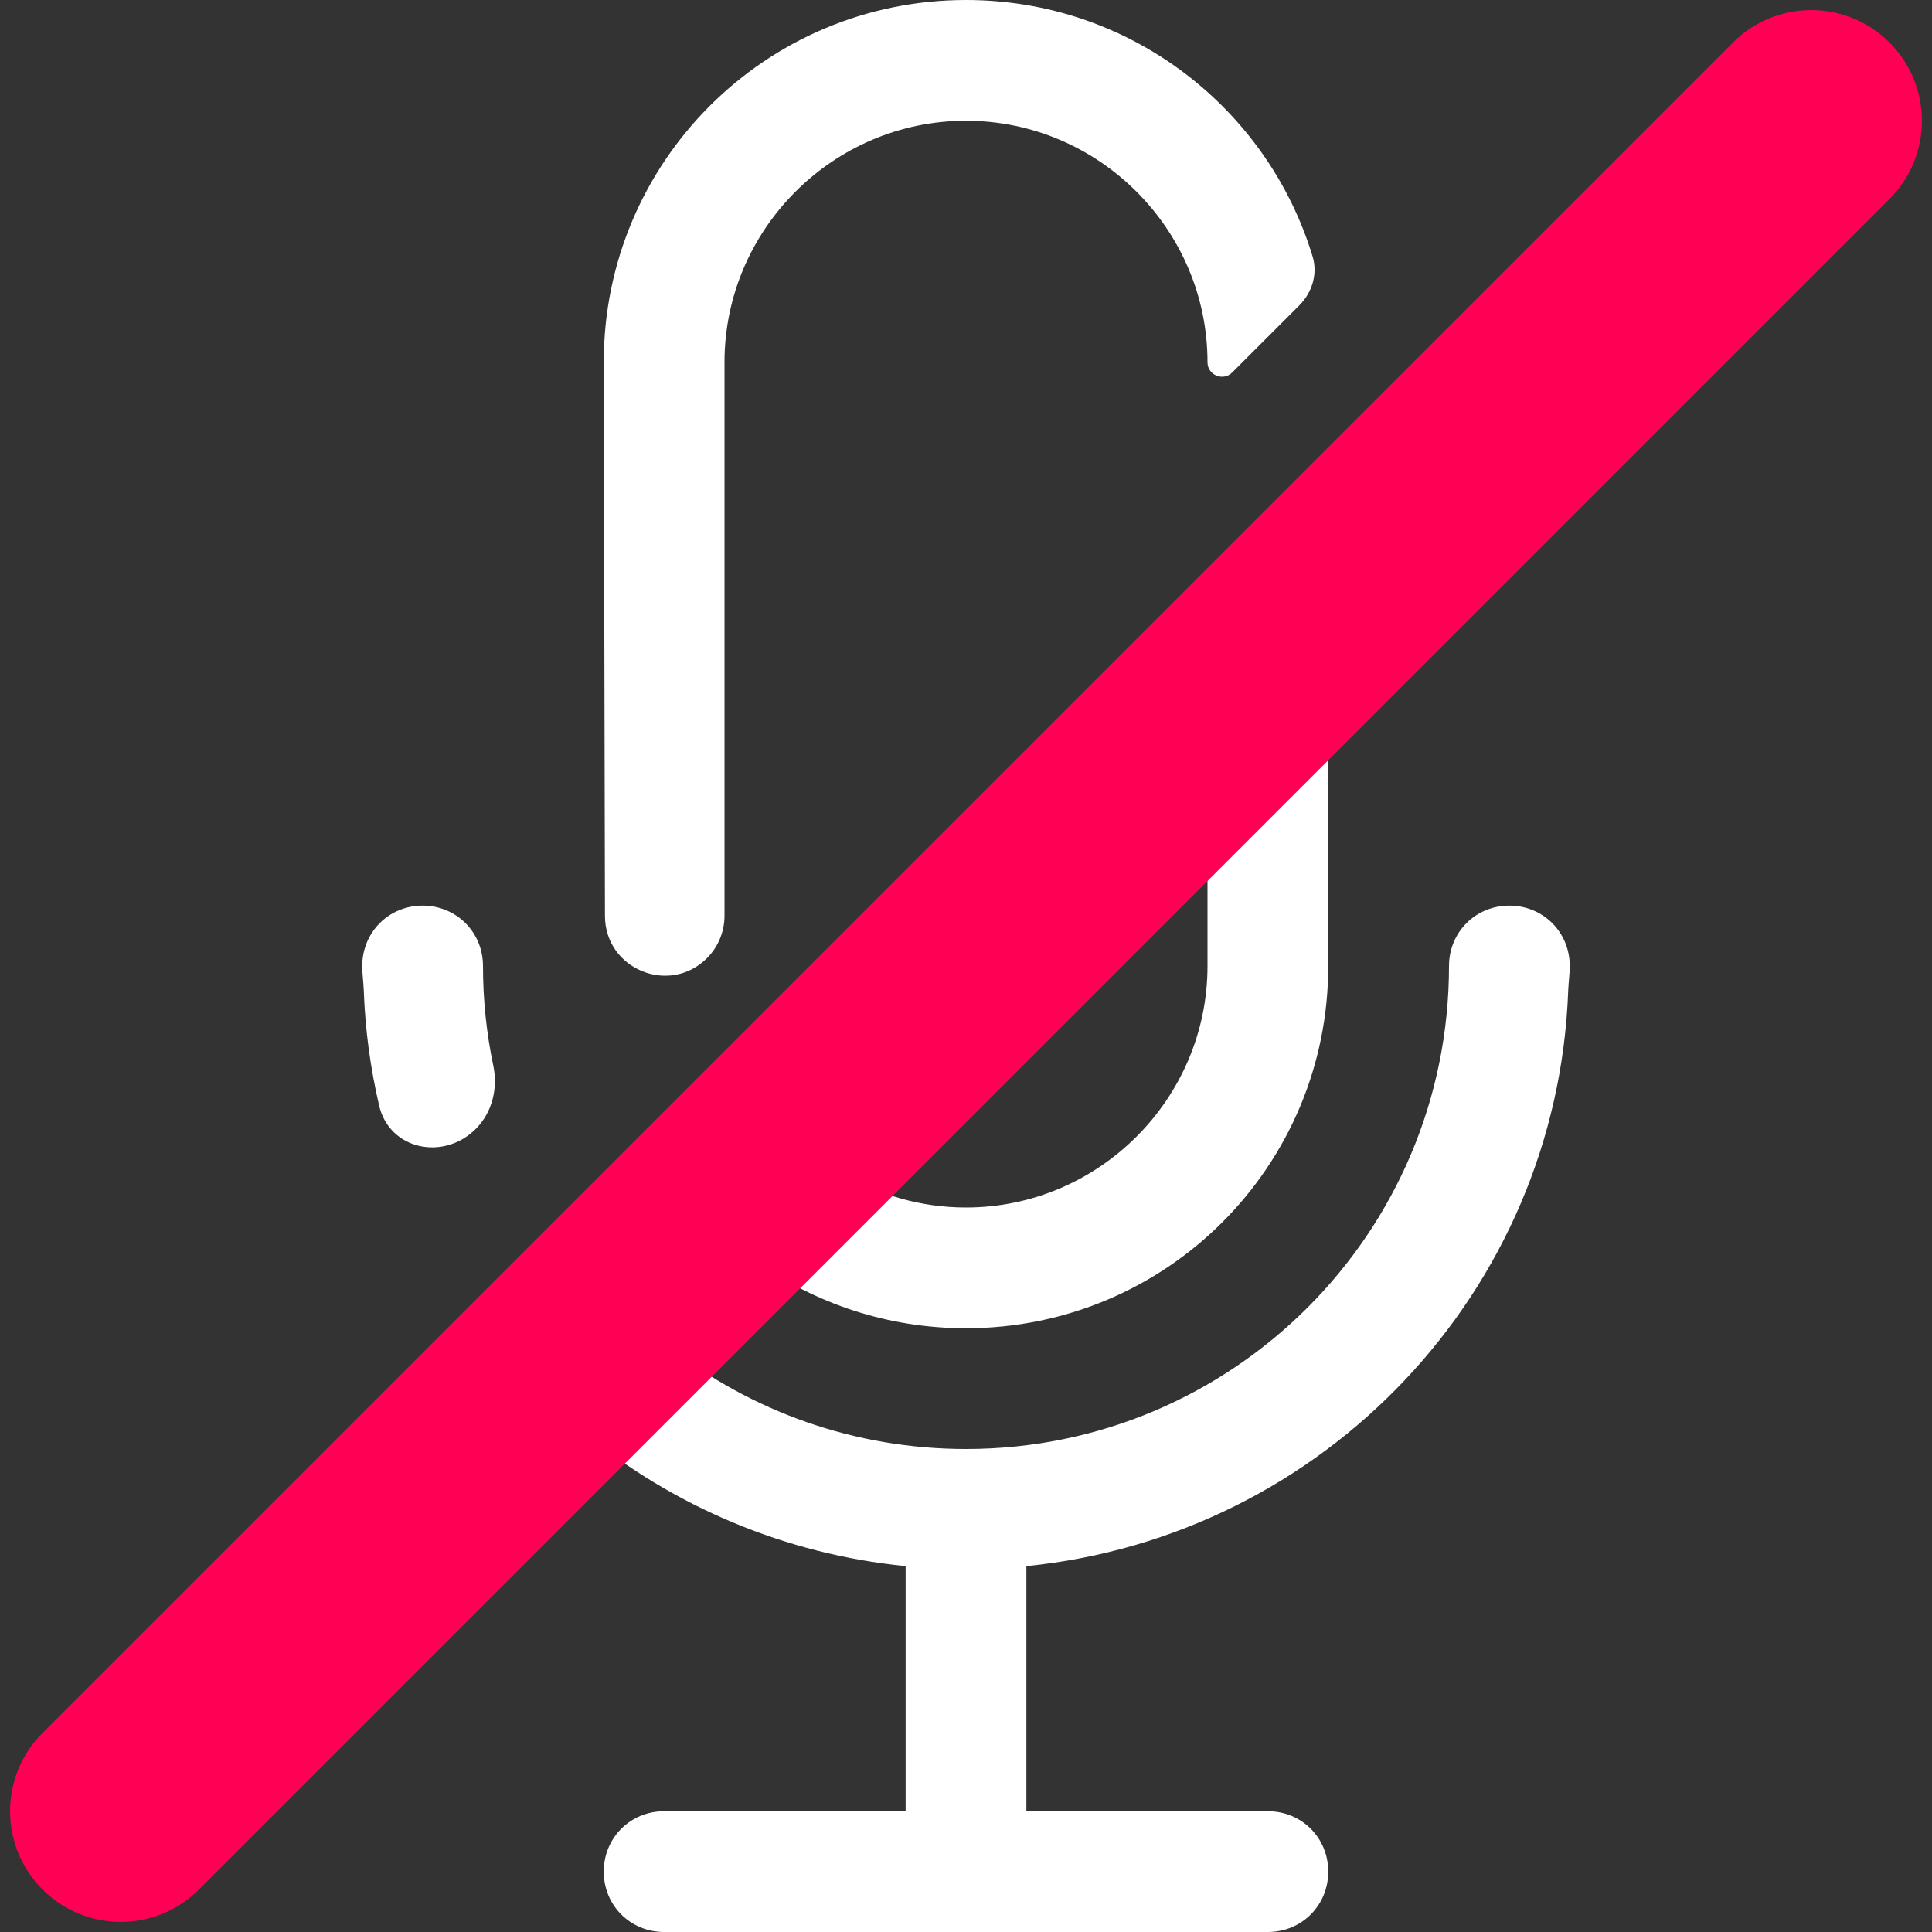 <svg width="24" height="24" viewBox="0 0 24 24" fill="none" xmlns="http://www.w3.org/2000/svg">
<rect x="0" y="0" width="24" height="24" fill="#333333" stroke="none"/>
<path d="M16.14 3.794C16.3 3.634 16.372 3.402 16.305 3.184C15.744 1.339 14.032 0 12 0C9.51 0 7.5 2.01 7.5 4.5L7.515 11.378C7.516 12.039 8.315 12.369 8.783 11.902C8.922 11.762 9 11.573 9 11.377V4.5C9 2.85 10.35 1.5 12 1.5C13.65 1.5 15 2.85 15 4.5C15 4.66 15.194 4.74 15.307 4.627L16.14 3.794Z" fill="white"/>
<path d="M15 9.311C15 9.112 15.079 8.921 15.22 8.78C15.692 8.308 16.5 8.642 16.5 9.311V12C16.5 14.49 14.49 16.5 12 16.5C11.026 16.5 10.126 16.193 9.391 15.669C9.052 15.428 9.055 14.945 9.349 14.651C9.643 14.357 10.117 14.367 10.474 14.58C10.922 14.847 11.444 15 12 15C13.65 15 15 13.65 15 12V9.311Z" fill="white"/>
<path d="M5.91 14.024C6.115 13.819 6.187 13.521 6.128 13.238C6.044 12.838 6 12.424 6 12C6 11.58 5.67 11.25 5.25 11.25C4.83 11.25 4.5 11.58 4.5 12C4.5 12.1 4.515 12.201 4.519 12.301C4.536 12.793 4.602 13.272 4.71 13.735C4.839 14.284 5.511 14.423 5.91 14.024Z" fill="white"/>
<path d="M7.254 17.801C6.935 17.54 6.937 17.063 7.229 16.771C7.52 16.48 7.991 16.484 8.316 16.737C9.333 17.529 10.611 18 12 18C15.315 18 18 15.315 18 12C18 11.58 18.33 11.25 18.75 11.25C19.17 11.25 19.5 11.58 19.5 12C19.5 12.1 19.485 12.201 19.481 12.302C19.347 16.043 16.45 19.085 12.75 19.455V22.5H15.75C16.17 22.5 16.5 22.83 16.5 23.25C16.5 23.67 16.17 24 15.75 24H8.25C7.83 24 7.5 23.67 7.5 23.25C7.5 22.83 7.83 22.5 8.25 22.5H11.25V19.455C9.74 19.304 8.364 18.708 7.254 17.801Z" fill="white"/>
<path fill-rule="evenodd" clip-rule="evenodd" d="M23.472 0.528C24.009 1.065 24.009 1.935 23.472 2.472L2.472 23.472C1.935 24.009 1.065 24.009 0.528 23.472C-0.009 22.935 -0.009 22.065 0.528 21.528L21.528 0.528C22.065 -0.009 22.935 -0.009 23.472 0.528Z" fill="#FF0055"/>
<zoom style="disabled" value=":none|:#FFFFFF4D|:#FFFFFF4D|:#FFFFFF4D|:#FFFFFF4D|:#FF00554D"/>
</svg>
